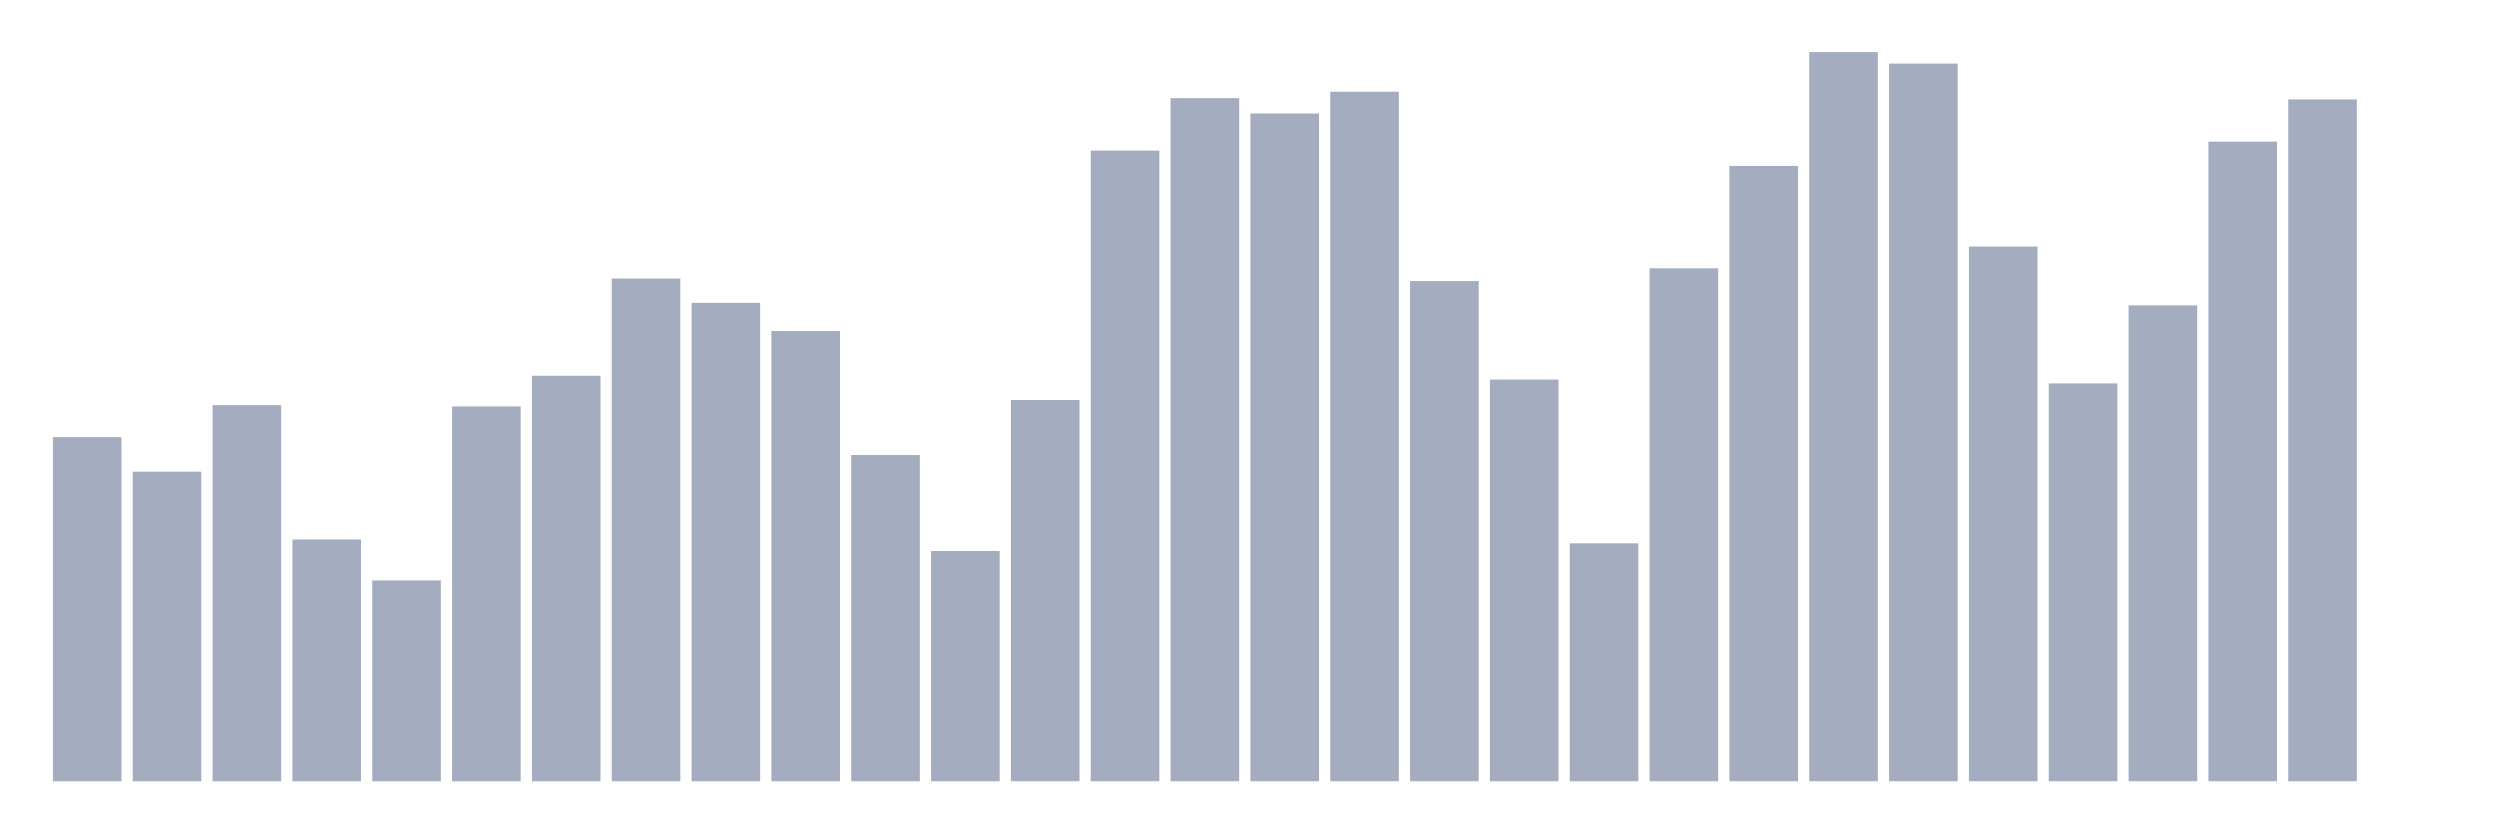 <svg xmlns="http://www.w3.org/2000/svg" viewBox="0 0 480 160"><g transform="translate(10,10)"><rect class="bar" x="0.153" width="13.175" y="73.93" height="66.07" fill="rgb(164,173,192)"></rect><rect class="bar" x="15.482" width="13.175" y="80.561" height="59.439" fill="rgb(164,173,192)"></rect><rect class="bar" x="30.81" width="13.175" y="67.789" height="72.211" fill="rgb(164,173,192)"></rect><rect class="bar" x="46.138" width="13.175" y="93.579" height="46.421" fill="rgb(164,173,192)"></rect><rect class="bar" x="61.466" width="13.175" y="101.439" height="38.561" fill="rgb(164,173,192)"></rect><rect class="bar" x="76.794" width="13.175" y="68.035" height="71.965" fill="rgb(164,173,192)"></rect><rect class="bar" x="92.123" width="13.175" y="62.14" height="77.86" fill="rgb(164,173,192)"></rect><rect class="bar" x="107.451" width="13.175" y="43.474" height="96.526" fill="rgb(164,173,192)"></rect><rect class="bar" x="122.779" width="13.175" y="48.14" height="91.86" fill="rgb(164,173,192)"></rect><rect class="bar" x="138.107" width="13.175" y="53.544" height="86.456" fill="rgb(164,173,192)"></rect><rect class="bar" x="153.436" width="13.175" y="77.368" height="62.632" fill="rgb(164,173,192)"></rect><rect class="bar" x="168.764" width="13.175" y="95.789" height="44.211" fill="rgb(164,173,192)"></rect><rect class="bar" x="184.092" width="13.175" y="66.807" height="73.193" fill="rgb(164,173,192)"></rect><rect class="bar" x="199.42" width="13.175" y="18.912" height="121.088" fill="rgb(164,173,192)"></rect><rect class="bar" x="214.748" width="13.175" y="8.842" height="131.158" fill="rgb(164,173,192)"></rect><rect class="bar" x="230.077" width="13.175" y="11.789" height="128.211" fill="rgb(164,173,192)"></rect><rect class="bar" x="245.405" width="13.175" y="7.614" height="132.386" fill="rgb(164,173,192)"></rect><rect class="bar" x="260.733" width="13.175" y="43.965" height="96.035" fill="rgb(164,173,192)"></rect><rect class="bar" x="276.061" width="13.175" y="62.877" height="77.123" fill="rgb(164,173,192)"></rect><rect class="bar" x="291.39" width="13.175" y="94.316" height="45.684" fill="rgb(164,173,192)"></rect><rect class="bar" x="306.718" width="13.175" y="41.509" height="98.491" fill="rgb(164,173,192)"></rect><rect class="bar" x="322.046" width="13.175" y="21.86" height="118.14" fill="rgb(164,173,192)"></rect><rect class="bar" x="337.374" width="13.175" y="0" height="140" fill="rgb(164,173,192)"></rect><rect class="bar" x="352.702" width="13.175" y="2.211" height="137.789" fill="rgb(164,173,192)"></rect><rect class="bar" x="368.031" width="13.175" y="37.333" height="102.667" fill="rgb(164,173,192)"></rect><rect class="bar" x="383.359" width="13.175" y="63.614" height="76.386" fill="rgb(164,173,192)"></rect><rect class="bar" x="398.687" width="13.175" y="48.632" height="91.368" fill="rgb(164,173,192)"></rect><rect class="bar" x="414.015" width="13.175" y="17.193" height="122.807" fill="rgb(164,173,192)"></rect><rect class="bar" x="429.344" width="13.175" y="9.088" height="130.912" fill="rgb(164,173,192)"></rect><rect class="bar" x="444.672" width="13.175" y="140" height="0" fill="rgb(164,173,192)"></rect></g></svg>